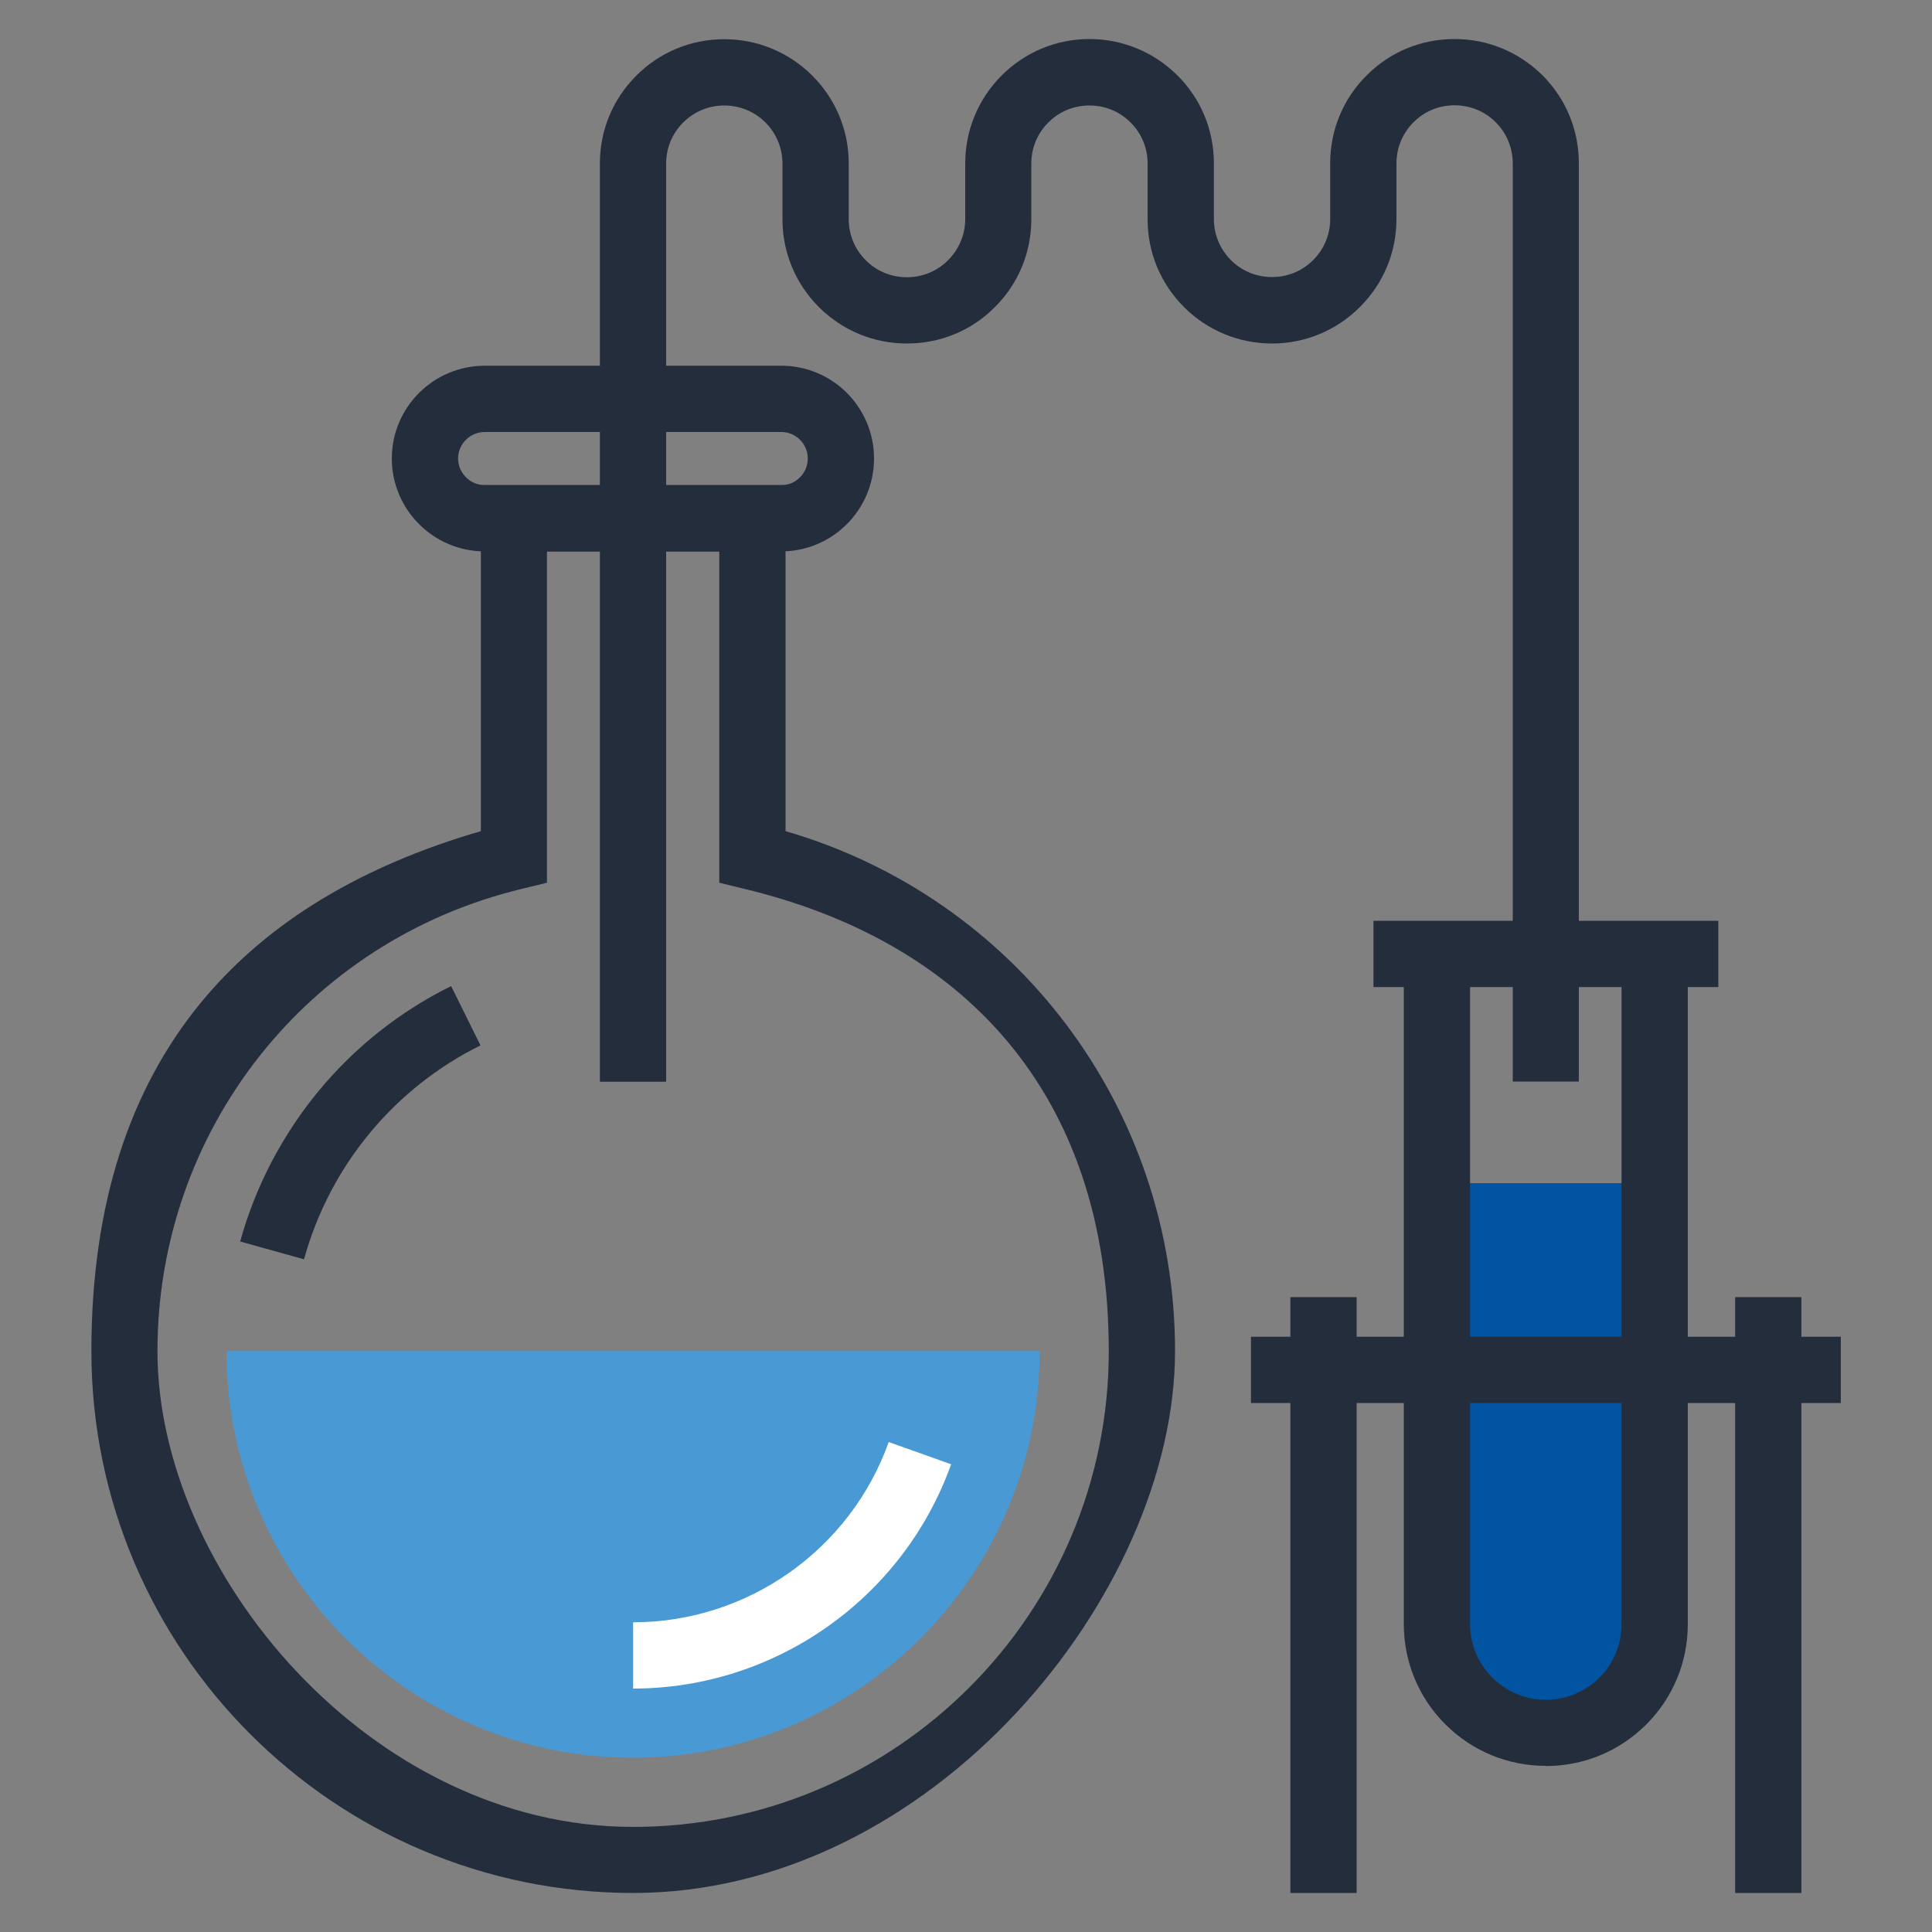 <?xml version="1.0" encoding="UTF-8"?>
<svg id="Layer_1" xmlns="http://www.w3.org/2000/svg" version="1.1" viewBox="0 0 1000 1000">
  <rect x="0" y="0" width="1000" height="1000" fill="#808080" stroke="none"/>
  <!-- Generator: Adobe Illustrator 29.2.1, SVG Export Plug-In . SVG Version: 2.1.0 Build 116)  -->
  <defs>
    <style>
      .st0 {
        fill: #4999d5;
      }

      .st1 {
        fill: #242d3c;
      }

      .st2 {
        fill: #0054a1;
      }

      .st3 {
        fill: #fff;
      }
    </style>
  </defs>
  <path class="st1" d="M327.7,979.8c-154.6,0-280.4-125.8-280.4-280.5s82.2-234.4,201.6-269.1v-179.1h157.7v179.1c119.4,34.7,201.6,143.5,201.6,269.1s-125.8,280.5-280.5,280.5ZM283.1,285.4v171.5l-13.1,3.2c-111,26.7-188.5,125-188.5,239.3s110.4,246.2,246.2,246.2,246.2-110.4,246.2-246.2-77.5-212.6-188.5-239.3l-13.1-3.2v-171.5h-89.1Z"/>
  <path class="st1" d="M157.3,651.8l-33-9.2c16-57.6,55.7-105.8,109.2-132.2l15.2,30.7c-44.7,22.1-78,62.4-91.3,110.6Z"/>
  <path class="st0" d="M117.2,699.3c0,116,94.4,210.5,210.4,210.5s210.5-94.4,210.5-210.5H117.2Z"/>
  <path class="st3" d="M327.7,874v-34.3c59.2,0,112.4-37.5,132.3-93.3l32.3,11.5c-24.8,69.4-91,116.1-164.6,116.1Z"/>
  <path class="st1" d="M404.4,285.4h-153.5c-26.5,0-48.1-21.6-48.1-48.1s21.6-48,48.1-48h153.5c26.5,0,48,21.5,48,48s-21.5,48.1-48,48.1ZM250.9,223.6c-7.6,0-13.8,6.2-13.8,13.7s6.2,13.8,13.8,13.8h153.5c7.6,0,13.7-6.2,13.7-13.8s-6.2-13.7-13.7-13.7h-153.5Z"/>
  <path class="st2" d="M743.8,612.4v228.1c0,14.5,5.5,28.9,16.5,39.9,11,11,25.4,16.5,39.9,16.5s28.8-5.5,39.9-16.5c11-11,16.5-25.4,16.5-39.9v-228.1h-112.7Z"/>
  <path class="st1" d="M800.1,914c-19.6,0-38.1-7.6-52-21.5-13.9-13.9-21.5-32.4-21.5-52v-346.8h34.3v346.8c0,10.5,4.1,20.4,11.5,27.8,7.4,7.4,17.3,11.5,27.7,11.5s20.4-4.1,27.8-11.5c7.4-7.4,11.4-17.2,11.4-27.7v-346.8h34.3v346.8c0,19.6-7.6,38.1-21.5,52-14,13.9-32.4,21.5-52,21.5Z"/>
  <rect class="st1" x="710.9" y="476.6" width="178.5" height="34.3"/>
  <rect class="st1" x="647.5" y="691.9" width="305.3" height="34.3"/>
  <rect class="st1" x="898.1" y="671.4" width="34.3" height="308.4"/>
  <rect class="st1" x="667.9" y="671.4" width="34.3" height="308.4"/>
  <path class="st1" d="M817.3,559.8h-34.3V84.6c0-8-3.1-15.6-8.8-21.3-5.7-5.7-13.2-8.8-21.3-8.8s-15.6,3.1-21.3,8.8c-5.7,5.7-8.8,13.3-8.8,21.3v28.8c0,17.2-6.7,33.3-18.9,45.5-12.2,12.2-28.4,18.9-45.5,18.9s-33.4-6.7-45.5-18.8c-12.2-12.2-18.9-28.3-18.9-45.5v-28.8c0-8.1-3.1-15.6-8.8-21.3-5.7-5.7-13.2-8.8-21.3-8.8s-15.6,3.1-21.3,8.8c-5.7,5.7-8.8,13.2-8.8,21.3v28.8c0,17.2-6.7,33.4-18.9,45.5-12.1,12.2-28.3,18.8-45.5,18.8s-33.3-6.7-45.5-18.8c-12.2-12.2-18.9-28.4-18.9-45.5v-28.8c0-8-3.1-15.6-8.8-21.3-5.7-5.7-13.3-8.8-21.3-8.8s-15.6,3.1-21.3,8.8c-5.7,5.7-8.8,13.2-8.8,21.3v475.2h-34.3V84.6c0-17.2,6.7-33.4,18.9-45.5,12.2-12.2,28.3-18.8,45.5-18.8s33.3,6.7,45.5,18.8c12.2,12.2,18.9,28.3,18.9,45.5v28.8c0,8,3.1,15.6,8.8,21.3,5.7,5.7,13.2,8.8,21.3,8.8s15.6-3.1,21.3-8.8c5.7-5.7,8.9-13.3,8.9-21.3v-28.8c0-17.2,6.7-33.3,18.8-45.5,12.2-12.2,28.4-18.9,45.5-18.9s33.3,6.7,45.5,18.8c12.2,12.1,18.9,28.3,18.9,45.5v28.8c0,8,3.1,15.6,8.8,21.3,5.7,5.7,13.2,8.8,21.3,8.8s15.6-3.1,21.3-8.8c5.7-5.7,8.8-13.2,8.8-21.3v-28.8c0-17.2,6.7-33.4,18.9-45.5,12.1-12.2,28.3-18.8,45.5-18.8s33.3,6.7,45.5,18.8c12.2,12.2,18.8,28.4,18.8,45.5v475.2Z"/>
</svg>
